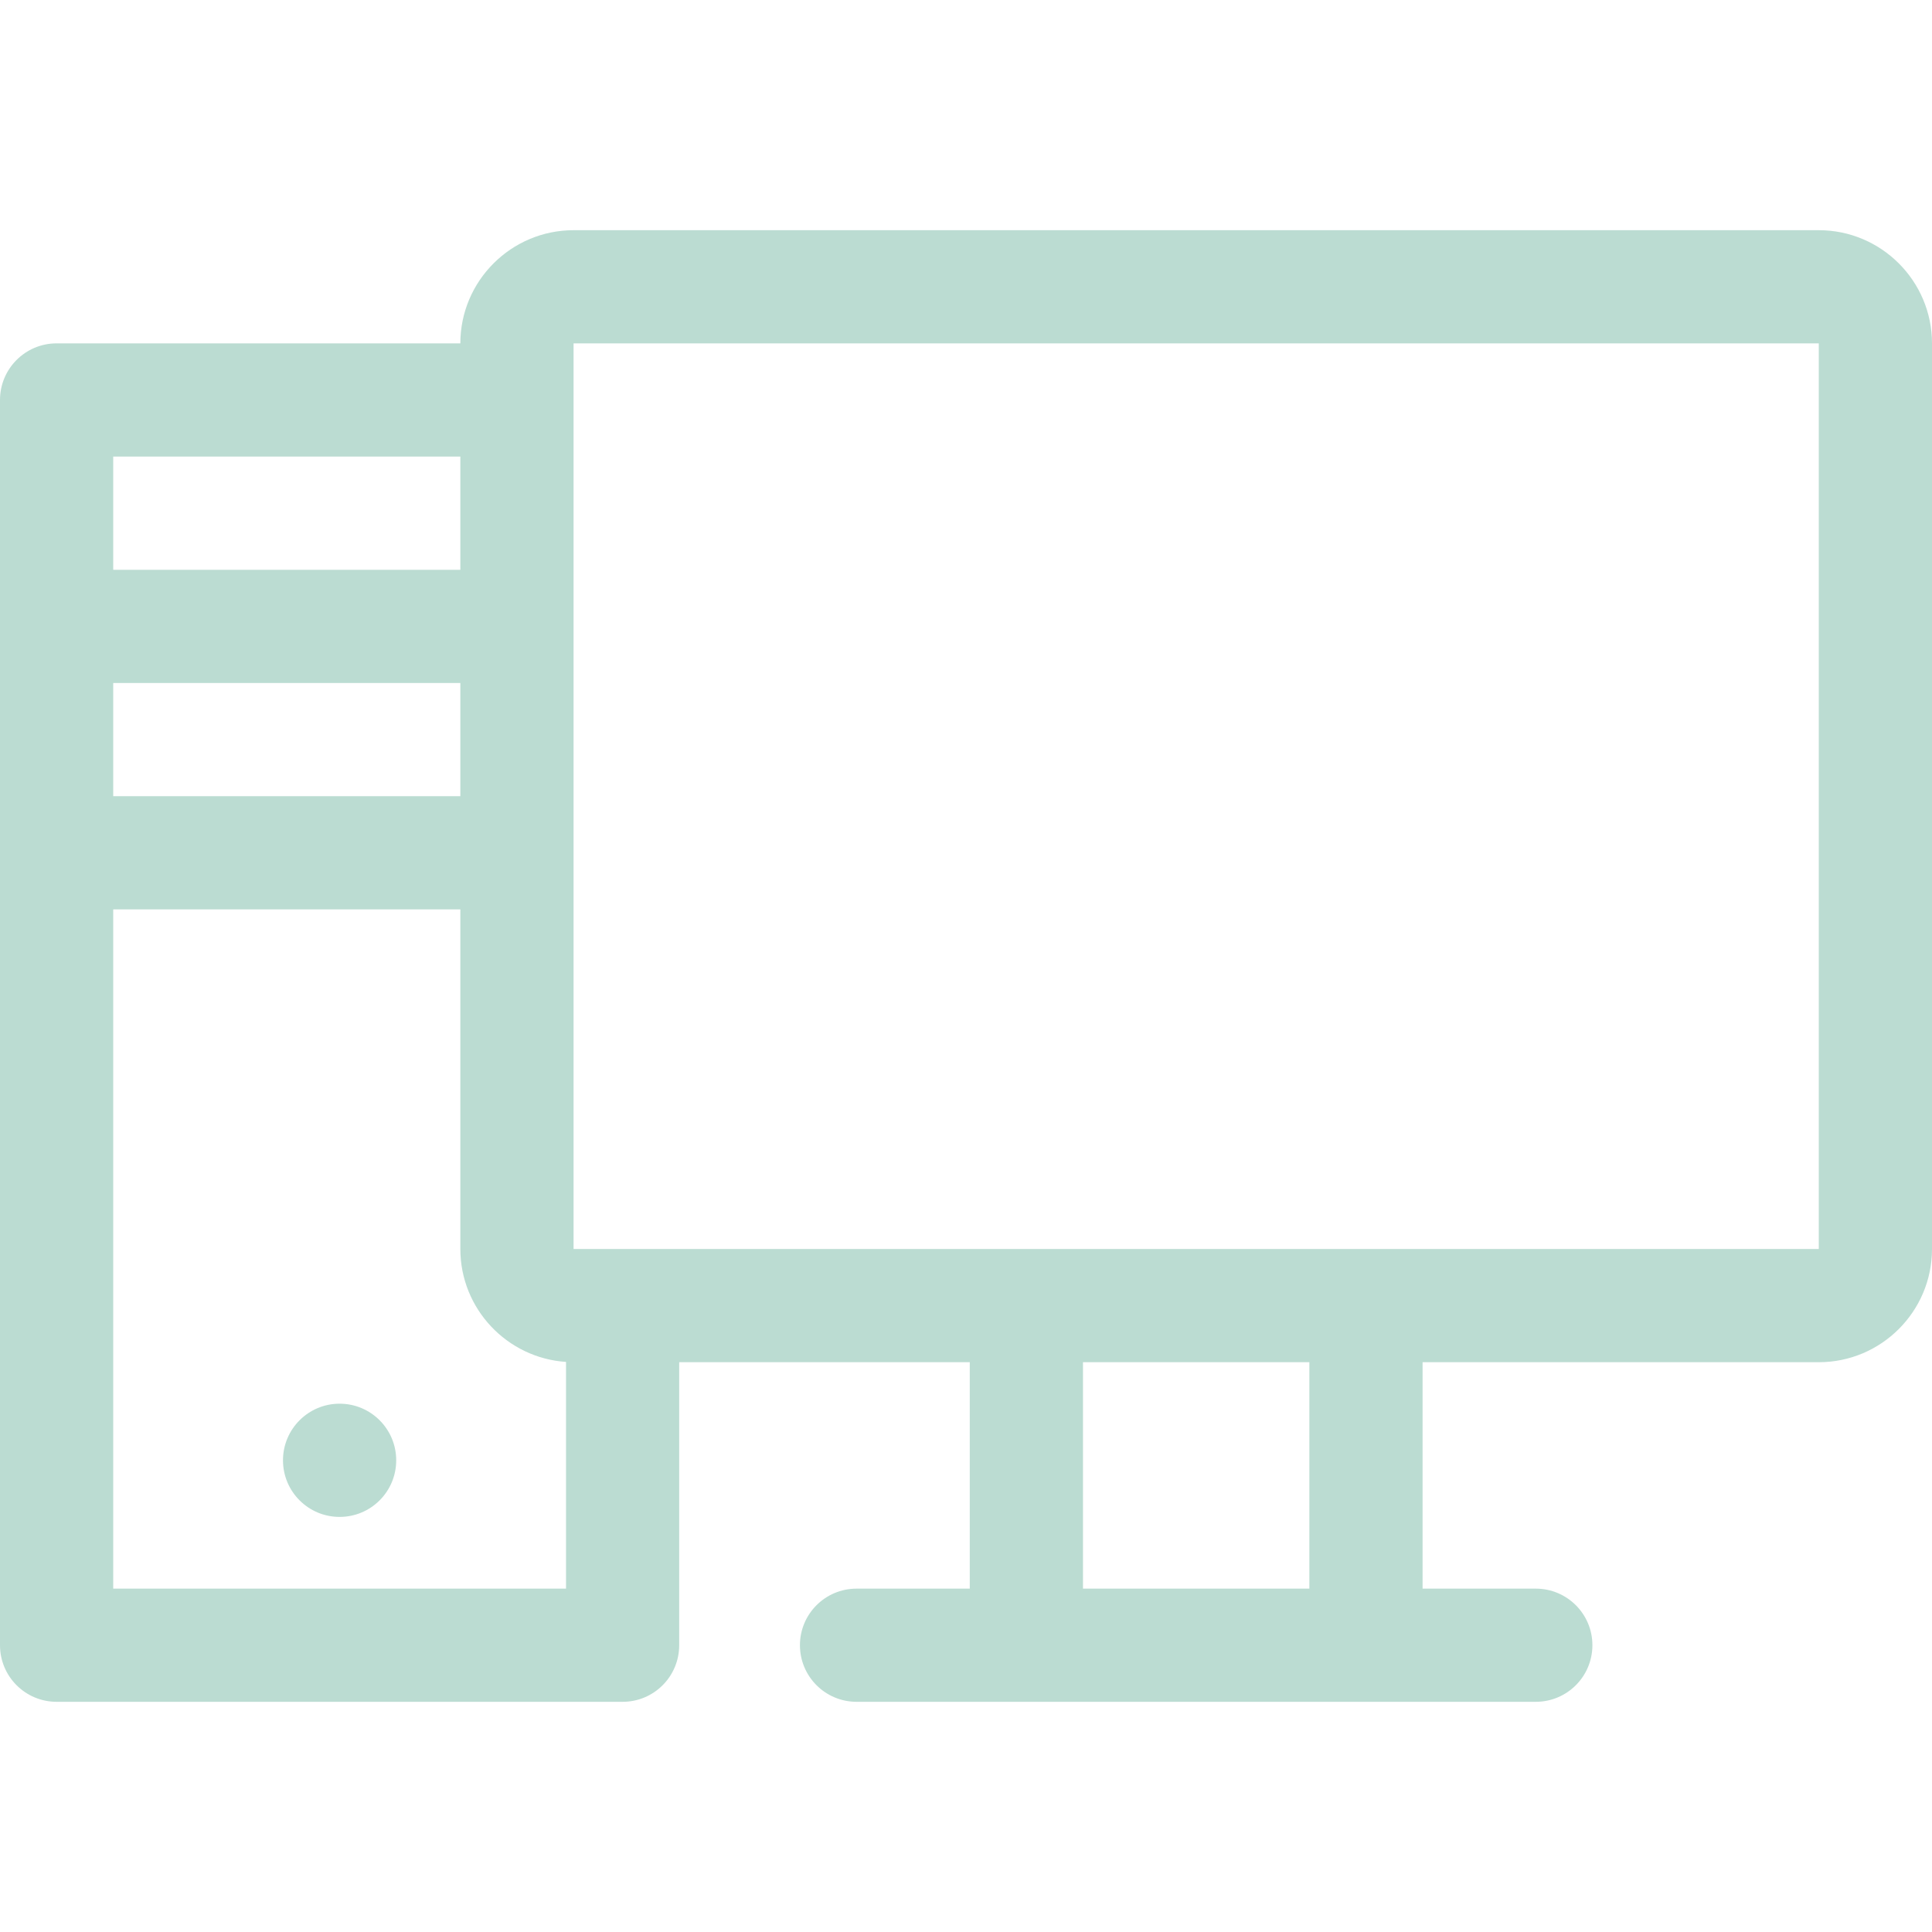 <svg width="40" height="40" viewBox="0 0 40 40" fill="none" xmlns="http://www.w3.org/2000/svg">
<g clip-path="url(#clip0_5225_144880)">
<g clip-path="url(#clip1_5225_144880)">
<path d="M37.656 4.766H11.875C10.583 4.766 9.531 5.817 9.531 7.109H1.172C0.525 7.109 0 7.634 0 8.281V34.062C0 34.71 0.525 35.234 1.172 35.234H12.891C13.538 35.234 14.062 34.71 14.062 34.062V28.203H20.078V32.891H17.734C17.087 32.891 16.562 33.415 16.562 34.062C16.562 34.71 17.087 35.234 17.734 35.234H31.797C32.444 35.234 32.969 34.71 32.969 34.062C32.969 33.415 32.444 32.891 31.797 32.891H29.453V28.203H37.656C38.949 28.203 40 27.152 40 25.859V7.109C40 5.817 38.949 4.766 37.656 4.766ZM2.344 14.141H9.531V16.484H2.344V14.141ZM9.531 9.453V11.797H2.344V9.453H9.531ZM2.344 32.891V18.828H9.531V25.859C9.531 27.099 10.499 28.116 11.719 28.197V32.891H2.344ZM27.109 32.891H22.422V28.203H27.109V32.891ZM37.656 25.859H11.875V7.109H37.656V25.859Z" fill="#BBDCD2"/>
<path d="M8.203 30.234C8.203 30.882 7.679 31.406 7.031 31.406C6.384 31.406 5.859 30.882 5.859 30.234C5.859 29.587 6.384 29.062 7.031 29.062C7.679 29.062 8.203 29.587 8.203 30.234Z" fill="#BBDCD2"/>
</g>
</g>
<defs>
<clipPath id="clip0_5225_144880">
<rect width="40" height="40" fill="white"/>
</clipPath>
<clipPath id="clip1_5225_144880">
<rect width="40" height="40" fill="white"/>
</clipPath>
</defs>
</svg>
